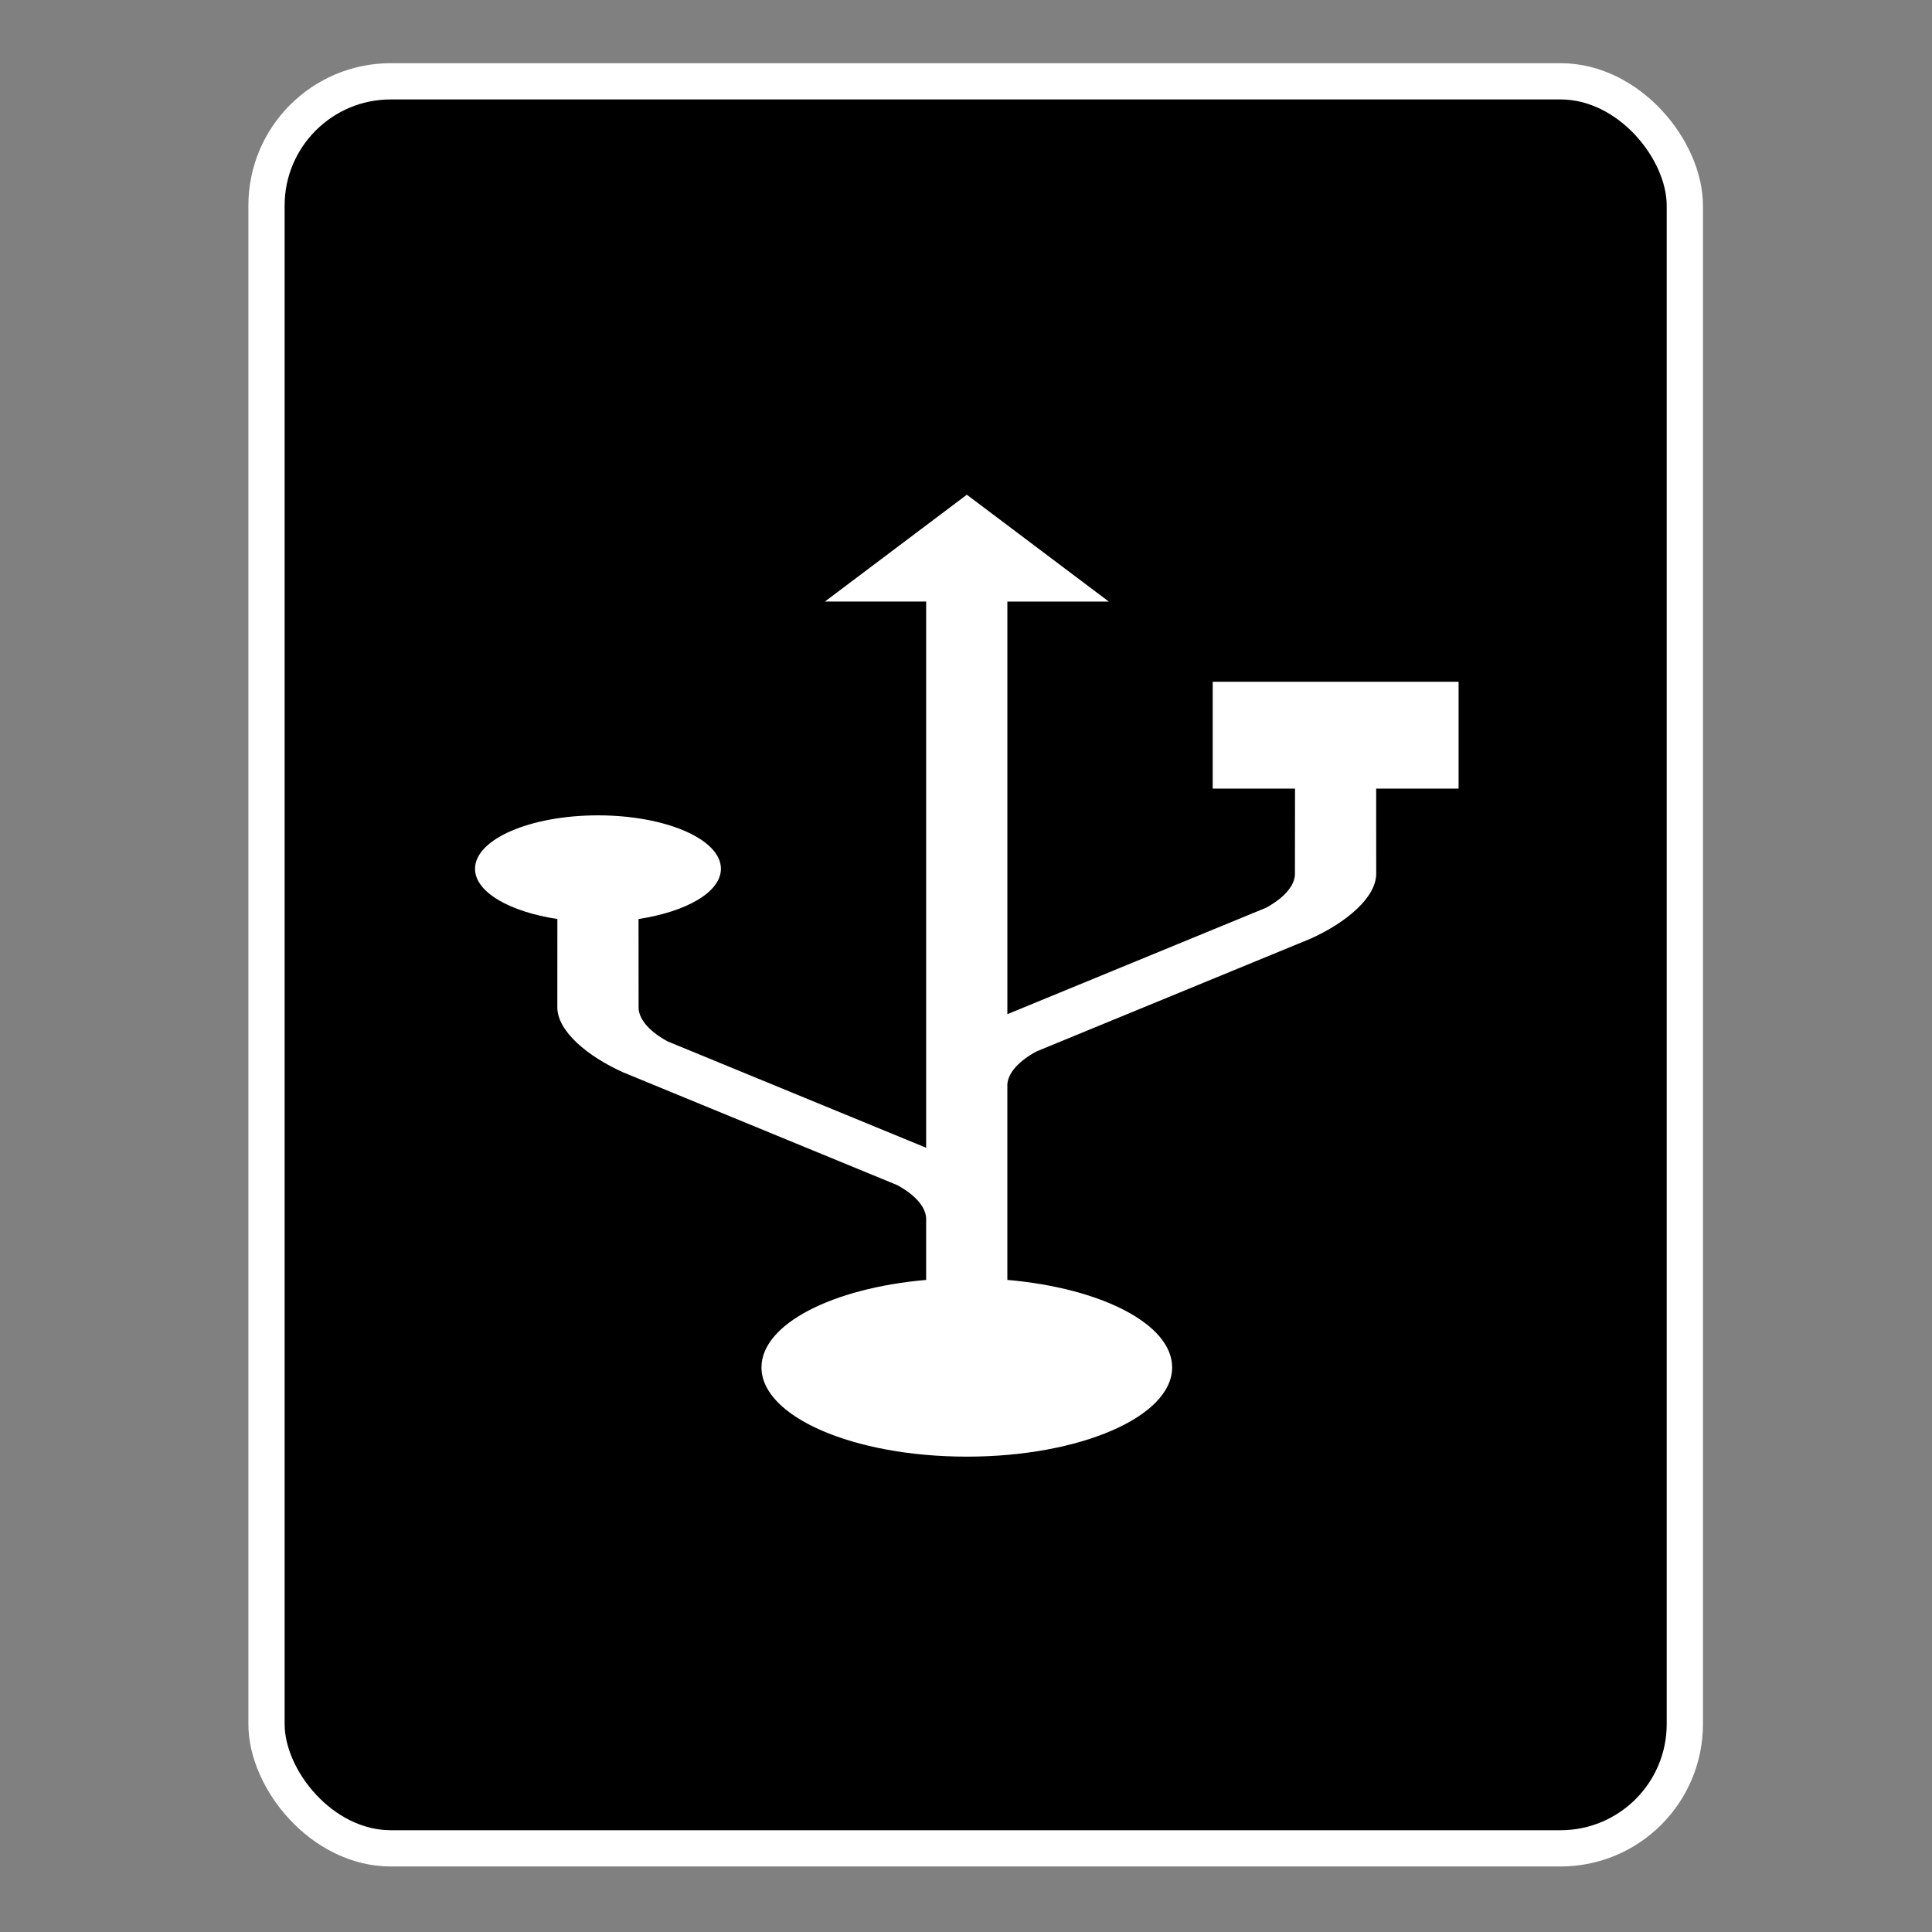 <?xml version="1.0" encoding="UTF-8" standalone="no"?>
<!-- Created with Inkscape (http://www.inkscape.org/) -->

<svg
   xmlns:dc="http://purl.org/dc/elements/1.1/"
   xmlns:cc="http://creativecommons.org/ns#"
   xmlns:rdf="http://www.w3.org/1999/02/22-rdf-syntax-ns#"
   xmlns:svg="http://www.w3.org/2000/svg"
   xmlns="http://www.w3.org/2000/svg"
   xmlns:sodipodi="http://sodipodi.sourceforge.net/DTD/sodipodi-0.dtd"
   xmlns:inkscape="http://www.inkscape.org/namespaces/inkscape"
   width="1000"
   height="1000"
   id="svg2"
   version="1.1"
   inkscape:version="0.48.4 r9939"
   sodipodi:docname="drives (layers).svg">
  <rect width="100%" height="100%" fill="#808080" stroke="none"/>
  <defs
     id="defs4">
    <inkscape:path-effect
       is_visible="true"
       id="path-effect4175"
       effect="spiro" />
  </defs>
  <sodipodi:namedview
     id="base"
     pagecolor="#ffffff"
     bordercolor="#666666"
     borderopacity="1.0"
     inkscape:pageopacity="0.0"
     inkscape:pageshadow="2"
     inkscape:zoom="0.73738727"
     inkscape:cx="418.73182"
     inkscape:cy="563.92033"
     inkscape:document-units="px"
     inkscape:current-layer="layer6"
     showgrid="false"
     showguides="true"
     inkscape:guide-bbox="true"
     inkscape:window-width="1920"
     inkscape:window-height="1147"
     inkscape:window-x="-8"
     inkscape:window-y="-8"
     inkscape:window-maximized="1">
    <sodipodi:guide
       orientation="0,1"
       position="500,500"
       id="guide3884" />
    <sodipodi:guide
       orientation="1,0"
       position="500,500"
       id="guide3886" />
  </sodipodi:namedview>
  <g
     inkscape:label="Layer 1"
     inkscape:groupmode="layer"
     id="layer1"
     transform="translate(0,-52.362)"
     style="display:inline">
    <rect
       style="fill:#000000;stroke:#ffffff;stroke-width:18.758;stroke-linecap:round;stroke-linejoin:round;stroke-miterlimit:4;stroke-opacity:1;stroke-dasharray:none"
       id="rect3767"
       width="734.122"
       height="914.613"
       x="137.942"
       y="94.449"
       ry="64.324"
       inkscape:export-filename="C:\Users\Krashan\Desktop\net.png"
       inkscape:export-xdpi="90"
       inkscape:export-ydpi="90" />
  </g>
  <g
     inkscape:groupmode="layer"
     id="layer6"
     inkscape:label="USB"
     style="display:inline">
    <path
       id="path1334"
       d="m 500.439,256.063 -73.486,55.31 52.421,0 0,282.704 -133.798,-55.046 c -8.639,-4.685 -14.699,-10.814 -15.035,-17.119 0,-25.507 -0.015,-40.654 -0.041,-46.229 24.772,-3.779 42.653,-13.931 42.653,-26 0,-15.267 -28.503,-27.658 -63.641,-27.658 -35.153,0 -63.646,12.389 -63.646,27.658 0,12.069 17.87,22.22 42.623,26 l -0.018,45.687 c 0,12.382 15.63,25.357 33.953,33.616 -0.544,-0.226 -1.124,-0.46 0.01,0.013 0.453,0.175 141.941,58.401 141.941,58.401 8.626,4.675 14.648,10.801 14.994,17.101 l 0,31.981 c -48.606,4.239 -85.227,22.896 -85.227,45.275 0,25.515 47.584,46.198 106.269,46.198 58.703,0 106.289,-20.683 106.289,-46.198 0,-22.384 -36.651,-41.04 -85.298,-45.28 l 0,-31.42 c 0,-0.081 0.01,-0.161 0,-0.243 l 0,-69.496 c 0.369,-6.288 6.398,-12.407 15.035,-17.077 0,0 141.478,-58.214 141.936,-58.394 1.137,-0.466 0.544,-0.234 0.01,-0.004 18.321,-8.258 33.94,-21.239 33.94,-33.623 l -0.023,-44.029 42.666,0 0,-55.324 -127.27,0 0,55.324 42.61,0 c 0,0 -0.048,11.597 -0.048,44.569 -0.333,6.306 -6.386,12.442 -15.025,17.125 l -133.824,55.058 0,-213.569 52.505,0 -73.476,-55.31 z"
       inkscape:connector-curvature="0"
       style="fill:#ffffff;fill-opacity:1;display:inline" />
  </g>
  <g
     inkscape:groupmode="layer"
     id="layer5"
     inkscape:label="Unknown"
     style="display:none">
    <g
       transform="scale(1.233,0.811)"
       style="font-size:823.143px;font-style:normal;font-weight:normal;line-height:125%;letter-spacing:0px;word-spacing:0px;fill:#ffffff;fill-opacity:1;stroke:none;font-family:Sans"
       id="text3182">
      <path
         d="m 363.986,756.614 c -0.268,-9.646 -0.402,-16.881 -0.402,-21.704 -1.9e-4,-28.403 4.019,-52.92 12.058,-73.552 5.895,-15.541 15.407,-31.216 28.537,-47.025 9.646,-11.522 26.996,-28.335 52.049,-50.442 25.053,-22.106 41.331,-39.723 48.834,-52.853 7.502,-13.129 11.254,-27.464 11.254,-43.006 -3.4e-4,-28.134 -10.986,-52.853 -32.958,-74.155 -21.972,-21.302 -48.901,-31.953 -80.787,-31.953 -30.814,5.4e-4 -56.538,9.647 -77.17,28.939 -20.632,19.293 -34.164,49.437 -40.594,90.433 l -74.356,-8.842 c 6.699,-54.929 26.594,-96.997 59.686,-126.205 33.092,-29.206 76.835,-43.809 131.229,-43.81 57.609,6e-4 103.562,15.676 137.86,47.025 34.297,31.351 51.446,69.266 51.446,113.745 -4.2e-4,25.724 -6.029,49.437 -18.087,71.141 -12.058,21.704 -35.638,48.097 -70.739,79.179 -23.58,20.9 -38.987,36.307 -46.221,46.221 -7.235,9.914 -12.594,21.302 -16.077,34.164 -3.484,12.862 -5.493,33.762 -6.029,62.7 z m -4.421,145.095 0,-82.395 82.395,0 0,82.395 z"
         id="path3955"
         inkscape:connector-curvature="0" />
    </g>
  </g>
  <g
     inkscape:groupmode="layer"
     id="layer3"
     inkscape:label="HDD"
     style="display:none">
    <g
       style="display:inline"
       id="g3781"
       transform="matrix(1.306,0,0,1.306,-126.432,-223.008)"
       inkscape:export-filename="C:\Users\Krashan\Desktop\hdd.png"
       inkscape:export-xdpi="90"
       inkscape:export-ydpi="90">
      <path
         transform="matrix(1.199,0,0,1.234,-61.605,45.669)"
         d="m 579.109,410.138 a 126.728,124.424 0 1 1 -253.456,0 126.728,124.424 0 1 1 253.456,0 z"
         sodipodi:ry="124.42397"
         sodipodi:rx="126.72811"
         sodipodi:cy="410.13824"
         sodipodi:cx="452.38095"
         id="path3771"
         style="fill:#000000;fill-opacity:1;stroke:#ffffff;stroke-width:117.54;stroke-linecap:round;stroke-linejoin:round;stroke-miterlimit:4;stroke-opacity:1;stroke-dasharray:none"
         sodipodi:type="arc" />
      <path
         sodipodi:nodetypes="cccc"
         inkscape:connector-curvature="0"
         id="path3773"
         d="m 253.456,722.101 56.836,50.691 133.641,-188.94 z"
         style="fill:#000000;fill-opacity:1;stroke:#ffffff;stroke-width:16;stroke-linecap:round;stroke-linejoin:round;stroke-miterlimit:4;stroke-opacity:1;stroke-dasharray:none" />
    </g>
  </g>
  <g
     inkscape:groupmode="layer"
     id="layer2"
     inkscape:label="SSD"
     style="display:none">
    <g
       id="g3404"
       transform="matrix(1.765,0,0,1.765,-588.926,-615.385)"
       inkscape:export-filename="C:\Users\Krashan\Desktop\ssd2.png"
       inkscape:export-xdpi="90"
       inkscape:export-ydpi="90">
      <rect
         ry="36.414"
         y="525.606"
         x="514.318"
         height="214.569"
         width="205.247"
         id="rect3789-7"
         style="fill:#ffffff;fill-opacity:1;stroke:#ffffff;stroke-width:11.917;stroke-linecap:round;stroke-linejoin:round;stroke-miterlimit:4;stroke-opacity:1;stroke-dasharray:none" />
      <g
         transform="translate(0.101,1.507)"
         id="g3298">
        <path
           style="fill:none;stroke:#ffffff;stroke-width:18.008;stroke-linecap:round;stroke-linejoin:round;stroke-miterlimit:4;stroke-opacity:1;stroke-dasharray:none"
           d="m 617.831,498.625 0,-20.029"
           id="path3835-6-0"
           inkscape:connector-curvature="0" />
        <path
           style="fill:none;stroke:#ffffff;stroke-width:18.008;stroke-linecap:round;stroke-linejoin:round;stroke-miterlimit:4;stroke-opacity:1;stroke-dasharray:none"
           d="m 650.167,498.625 0,-20.029"
           id="path3837-5-7"
           inkscape:connector-curvature="0" />
        <path
           style="fill:none;stroke:#ffffff;stroke-width:18.008;stroke-linecap:round;stroke-linejoin:round;stroke-miterlimit:4;stroke-opacity:1;stroke-dasharray:none"
           d="m 682.503,498.625 0,-20.029"
           id="path3839-09-6"
           inkscape:connector-curvature="0" />
        <path
           style="fill:none;stroke:#ffffff;stroke-width:18.008;stroke-linecap:round;stroke-linejoin:round;stroke-miterlimit:4;stroke-opacity:1;stroke-dasharray:none"
           d="m 585.496,498.625 0,-20.029"
           id="path3839-2-0-6"
           inkscape:connector-curvature="0" />
        <path
           style="fill:none;stroke:#ffffff;stroke-width:18.008;stroke-linecap:round;stroke-linejoin:round;stroke-miterlimit:4;stroke-opacity:1;stroke-dasharray:none"
           d="m 553.16,498.625 0,-20.029"
           id="path3839-2-4-6-1"
           inkscape:connector-curvature="0" />
      </g>
      <g
         id="g3298-1"
         style="display:inline"
         transform="translate(0.101,287.478)">
        <path
           style="fill:none;stroke:#ffffff;stroke-width:18.008;stroke-linecap:round;stroke-linejoin:round;stroke-miterlimit:4;stroke-opacity:1;stroke-dasharray:none"
           d="m 617.831,498.625 0,-20.029"
           id="path3835-6-0-7"
           inkscape:connector-curvature="0" />
        <path
           style="fill:none;stroke:#ffffff;stroke-width:18.008;stroke-linecap:round;stroke-linejoin:round;stroke-miterlimit:4;stroke-opacity:1;stroke-dasharray:none"
           d="m 650.167,498.625 0,-20.029"
           id="path3837-5-7-4"
           inkscape:connector-curvature="0" />
        <path
           style="fill:none;stroke:#ffffff;stroke-width:18.008;stroke-linecap:round;stroke-linejoin:round;stroke-miterlimit:4;stroke-opacity:1;stroke-dasharray:none"
           d="m 682.503,498.625 0,-20.029"
           id="path3839-09-6-0"
           inkscape:connector-curvature="0" />
        <path
           style="fill:none;stroke:#ffffff;stroke-width:18.008;stroke-linecap:round;stroke-linejoin:round;stroke-miterlimit:4;stroke-opacity:1;stroke-dasharray:none"
           d="m 585.496,498.625 0,-20.029"
           id="path3839-2-0-6-9"
           inkscape:connector-curvature="0" />
        <path
           style="fill:none;stroke:#ffffff;stroke-width:18.008;stroke-linecap:round;stroke-linejoin:round;stroke-miterlimit:4;stroke-opacity:1;stroke-dasharray:none"
           d="m 553.16,498.625 0,-20.029"
           id="path3839-2-4-6-1-4"
           inkscape:connector-curvature="0" />
      </g>
      <g
         id="g3298-1-8"
         style="display:inline"
         transform="matrix(0,1,-1,0,1244.662,14.177)">
        <path
           style="fill:none;stroke:#ffffff;stroke-width:18.008;stroke-linecap:round;stroke-linejoin:round;stroke-miterlimit:4;stroke-opacity:1;stroke-dasharray:none"
           d="m 617.831,498.625 0,-20.029"
           id="path3835-6-0-7-8"
           inkscape:connector-curvature="0" />
        <path
           style="fill:none;stroke:#ffffff;stroke-width:18.008;stroke-linecap:round;stroke-linejoin:round;stroke-miterlimit:4;stroke-opacity:1;stroke-dasharray:none"
           d="m 650.167,498.625 0,-20.029"
           id="path3837-5-7-4-2"
           inkscape:connector-curvature="0" />
        <path
           style="fill:none;stroke:#ffffff;stroke-width:18.008;stroke-linecap:round;stroke-linejoin:round;stroke-miterlimit:4;stroke-opacity:1;stroke-dasharray:none"
           d="m 682.503,498.625 0,-20.029"
           id="path3839-09-6-0-4"
           inkscape:connector-curvature="0" />
        <path
           style="fill:none;stroke:#ffffff;stroke-width:18.008;stroke-linecap:round;stroke-linejoin:round;stroke-miterlimit:4;stroke-opacity:1;stroke-dasharray:none"
           d="m 585.496,498.625 0,-20.029"
           id="path3839-2-0-6-9-5"
           inkscape:connector-curvature="0" />
        <path
           style="fill:none;stroke:#ffffff;stroke-width:18.008;stroke-linecap:round;stroke-linejoin:round;stroke-miterlimit:4;stroke-opacity:1;stroke-dasharray:none"
           d="m 553.16,498.625 0,-20.029"
           id="path3839-2-4-6-1-4-5"
           inkscape:connector-curvature="0" />
      </g>
      <g
         id="g3298-1-8-1"
         style="display:inline"
         transform="matrix(0,1,-1,0,967.188,14.177)">
        <path
           style="fill:none;stroke:#ffffff;stroke-width:18.008;stroke-linecap:round;stroke-linejoin:round;stroke-miterlimit:4;stroke-opacity:1;stroke-dasharray:none"
           d="m 617.831,498.625 0,-20.029"
           id="path3835-6-0-7-8-7"
           inkscape:connector-curvature="0" />
        <path
           style="fill:none;stroke:#ffffff;stroke-width:18.008;stroke-linecap:round;stroke-linejoin:round;stroke-miterlimit:4;stroke-opacity:1;stroke-dasharray:none"
           d="m 650.167,498.625 0,-20.029"
           id="path3837-5-7-4-2-1"
           inkscape:connector-curvature="0" />
        <path
           style="fill:none;stroke:#ffffff;stroke-width:18.008;stroke-linecap:round;stroke-linejoin:round;stroke-miterlimit:4;stroke-opacity:1;stroke-dasharray:none"
           d="m 682.503,498.625 0,-20.029"
           id="path3839-09-6-0-4-1"
           inkscape:connector-curvature="0" />
        <path
           style="fill:none;stroke:#ffffff;stroke-width:18.008;stroke-linecap:round;stroke-linejoin:round;stroke-miterlimit:4;stroke-opacity:1;stroke-dasharray:none"
           d="m 585.496,498.625 0,-20.029"
           id="path3839-2-0-6-9-5-5"
           inkscape:connector-curvature="0" />
        <path
           style="fill:none;stroke:#ffffff;stroke-width:18.008;stroke-linecap:round;stroke-linejoin:round;stroke-miterlimit:4;stroke-opacity:1;stroke-dasharray:none"
           d="m 553.16,498.625 0,-20.029"
           id="path3839-2-4-6-1-4-5-2"
           inkscape:connector-curvature="0" />
      </g>
    </g>
    <path
       style="fill:#000000;fill-opacity:1;stroke:#000000;stroke-width:2.329px;stroke-linecap:butt;stroke-linejoin:miter;stroke-opacity:1;display:inline"
       d="m 523.583,370.462 -127.316,145.479 86.039,-3.476 -100.248,121.15 182.34,-152.43 -86.829,6.951 140.504,-117.674 z"
       id="path4145-2"
       inkscape:connector-curvature="0"
       sodipodi:nodetypes="cccccccc" />
  </g>
  <g
     inkscape:groupmode="layer"
     id="layer4"
     inkscape:label="NAS"
     style="display:none">
    <g
       id="g4415"
       transform="matrix(1,0,0,1.232,21.698,-44.913)"
       inkscape:export-filename="C:\Users\Krashan\Desktop\net.png"
       inkscape:export-xdpi="90"
       inkscape:export-ydpi="90">
      <rect
         rx="15.24"
         ry="12.192"
         y="519.629"
         x="209.904"
         height="75.183"
         width="152.398"
         id="rect3525-1"
         style="fill:#ffffff;fill-opacity:1;stroke:#ffffff;stroke-width:16;stroke-linecap:round;stroke-linejoin:round;stroke-miterlimit:4;stroke-opacity:1;stroke-dasharray:none;display:inline" />
      <path
         sodipodi:nodetypes="cc"
         inkscape:connector-curvature="0"
         id="path4327"
         d="m 480.052,378.888 -1.356,137.633"
         style="fill:#ffffff;fill-opacity:1;stroke:#ffffff;stroke-width:16;stroke-linecap:round;stroke-linejoin:round;stroke-miterlimit:4;stroke-opacity:1;stroke-dasharray:none;display:inline" />
      <path
         inkscape:connector-curvature="0"
         id="path4335"
         d="m 474.018,448.051 -187.873,0 0,42.04 0,29.835"
         style="fill:none;stroke:#ffffff;stroke-width:16;stroke-linecap:round;stroke-linejoin:round;stroke-miterlimit:4;stroke-opacity:1;stroke-dasharray:none;display:inline" />
      <path
         inkscape:connector-curvature="0"
         id="path4337"
         d="m 474.018,448.051 199.983,0 0,73.232"
         style="fill:none;stroke:#ffffff;stroke-width:16;stroke-linecap:round;stroke-linejoin:round;stroke-miterlimit:4;stroke-opacity:1;stroke-dasharray:none;display:inline" />
      <rect
         rx="15.24"
         ry="12.192"
         y="519.629"
         x="403.175"
         height="75.183"
         width="152.398"
         id="rect3525-1-7"
         style="fill:#ffffff;fill-opacity:1;stroke:#ffffff;stroke-width:16;stroke-linecap:round;stroke-linejoin:round;stroke-miterlimit:4;stroke-opacity:1;stroke-dasharray:none;display:inline" />
      <rect
         rx="15.24"
         ry="12.192"
         y="519.629"
         x="596.446"
         height="75.183"
         width="152.398"
         id="rect3525-1-4"
         style="fill:#ffffff;fill-opacity:1;stroke:#ffffff;stroke-width:16;stroke-linecap:round;stroke-linejoin:round;stroke-miterlimit:4;stroke-opacity:1;stroke-dasharray:none;display:inline" />
      <rect
         rx="20.342"
         ry="16.274"
         y="271.753"
         x="377.664"
         height="100.354"
         width="203.421"
         id="rect3525"
         style="fill:#ffffff;fill-opacity:1;stroke:#ffffff;stroke-width:16;stroke-linecap:round;stroke-linejoin:round;stroke-miterlimit:4;stroke-opacity:1;stroke-dasharray:none" />
    </g>
  </g>
</svg>
